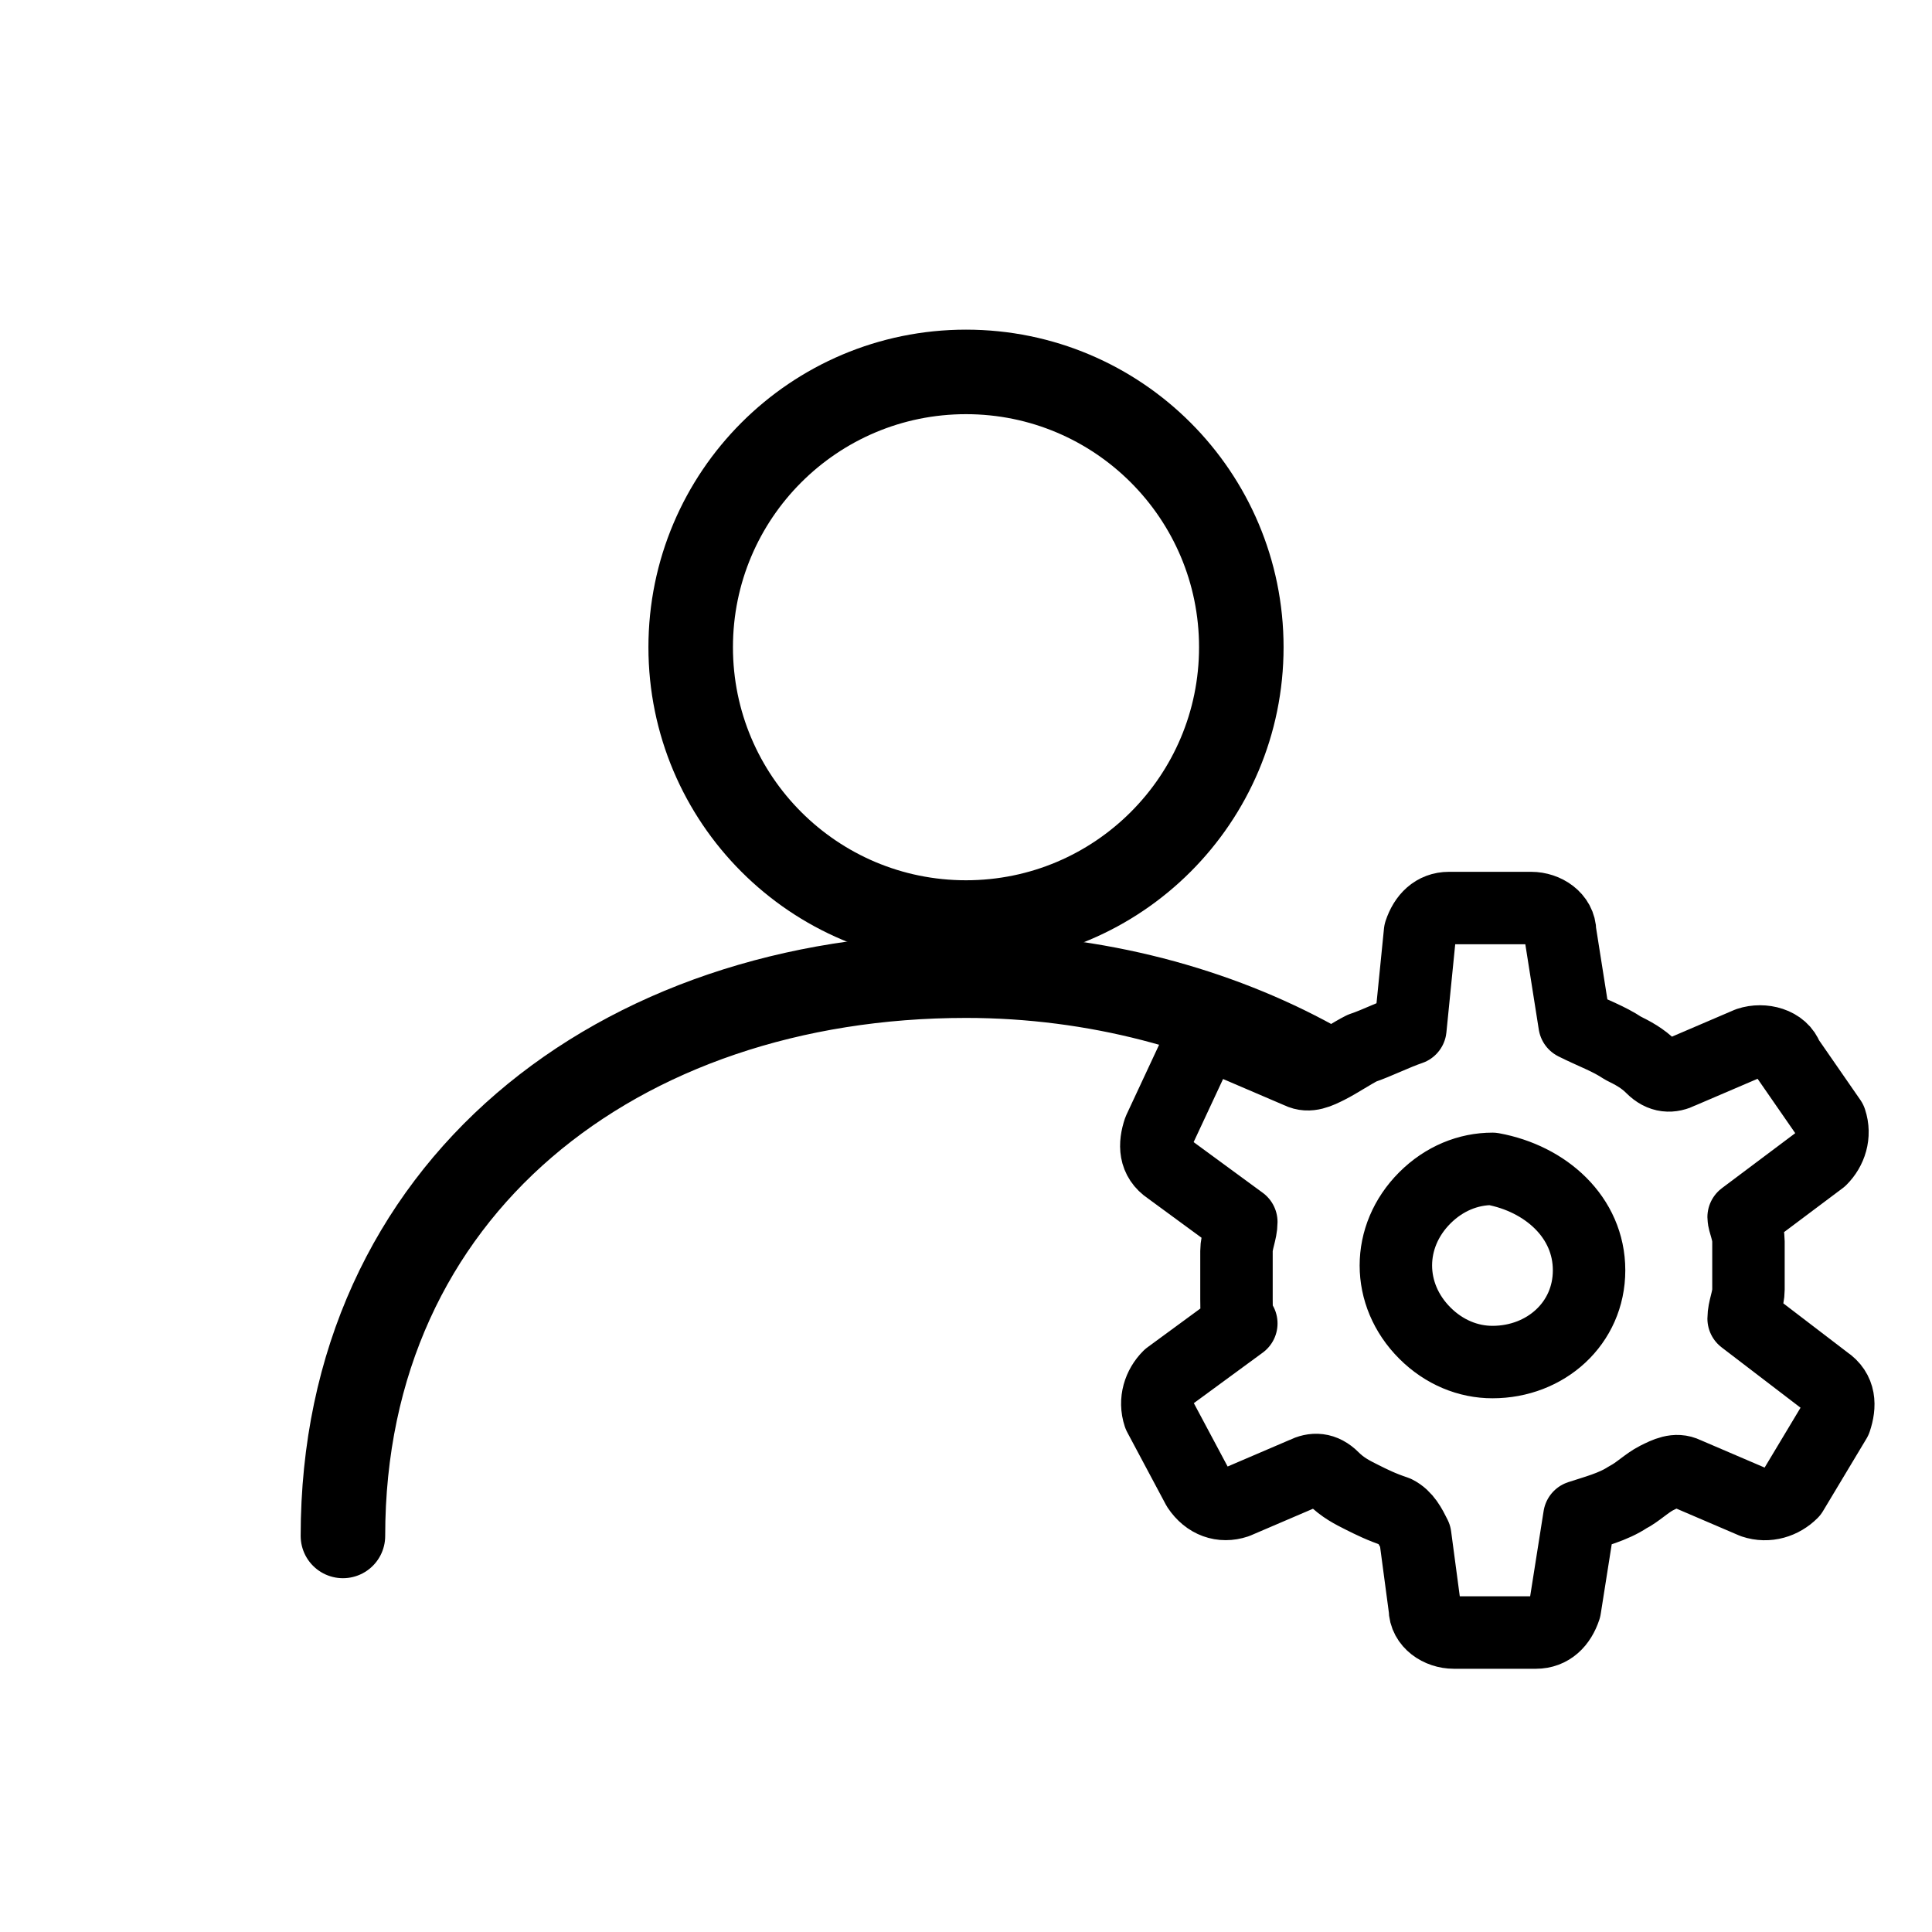 <?xml version="1.0" encoding="utf-8"?>
<!-- Generator: Adobe Illustrator 25.2.3, SVG Export Plug-In . SVG Version: 6.00 Build 0)  -->
<svg version="1.1" id="레이어_1" xmlns="http://www.w3.org/2000/svg" xmlns:xlink="http://www.w3.org/1999/xlink" x="0px"
	 y="0px" viewBox="0 0 40 40" style="enable-background:new 0 0 40 40;" xml:space="preserve">
<style type="text/css">
	.st0{display:none;fill:#B5B5B5;stroke:#000000;stroke-miterlimit:10;}
	.st1{display:none;fill:#FFFFFF;stroke:#000000;stroke-miterlimit:10;}
	.st2{fill:none;stroke:#000000;stroke-width:1.75;stroke-linecap:round;}
	.st3{fill:none;stroke:#000000;stroke-width:1.5;stroke-linejoin:round;stroke-miterlimit:10;}
</style>
<g>
	<g>
		<rect x="-9.3" y="-4.3" class="st0" width="58.5" height="58.5"/>
		<circle class="st1" cx="20" cy="18.8" r="5.8"/>
		<circle class="st2" cx="20" cy="13.4" r="5.7"/>
		<path id="패스_16586_1_" class="st2" d="M27.2,22c-2-1.1-4.5-1.8-7.2-1.8c-7.2,0-12.9,4.4-12.9,11.6"/>
	</g>
	<path class="st3" d="M36.1,27.3c0-0.2,0.1-0.4,0.1-0.6c0-0.2,0-0.3,0-0.5c0-0.2,0-0.3,0-0.5c0-0.2-0.1-0.4-0.1-0.5l1.6-1.2
		c0.2-0.2,0.3-0.5,0.2-0.8L37,21.9c-0.1-0.3-0.5-0.4-0.8-0.3l-1.4,0.6c-0.2,0.1-0.4,0.1-0.6-0.1c-0.2-0.2-0.4-0.3-0.6-0.4
		c-0.3-0.2-0.6-0.3-1-0.5l-0.3-1.9c0-0.3-0.3-0.5-0.6-0.5h-1.7c-0.3,0-0.5,0.2-0.6,0.5l-0.2,2c-0.3,0.1-0.7,0.3-1,0.4
		c-0.2,0.1-0.5,0.3-0.7,0.4c-0.2,0.1-0.4,0.2-0.6,0.1l-1.4-0.6c-0.3-0.1-0.6,0-0.8,0.3L24,23.4c-0.1,0.3-0.1,0.6,0.2,0.8l1.5,1.1
		c0,0.2-0.1,0.4-0.1,0.6c0,0.2,0,0.3,0,0.5s0,0.4,0,0.5c0,0.2,0,0.4,0.1,0.5l-1.5,1.1c-0.2,0.2-0.3,0.5-0.2,0.8l0.8,1.5
		c0.2,0.3,0.5,0.4,0.8,0.3l1.4-0.6c0.2-0.1,0.4-0.1,0.6,0.1c0.2,0.2,0.4,0.3,0.6,0.4c0.2,0.1,0.4,0.2,0.7,0.3
		c0.2,0.1,0.3,0.3,0.4,0.5l0.2,1.5c0,0.3,0.3,0.5,0.6,0.5h1.7c0.3,0,0.5-0.2,0.6-0.5l0.3-1.9c0.3-0.1,0.7-0.2,1-0.4
		c0.2-0.1,0.4-0.3,0.6-0.4c0.2-0.1,0.4-0.2,0.6-0.1l1.4,0.6c0.3,0.1,0.6,0,0.8-0.2l0.9-1.5c0.1-0.3,0.1-0.6-0.2-0.8L36.1,27.3z
		 M32.9,26.3c0,1.1-0.9,1.9-2,1.9c-0.5,0-1-0.2-1.4-0.6l0,0c-0.8-0.8-0.8-2,0-2.8c0.4-0.4,0.9-0.6,1.4-0.6l0,0
		C32,24.4,32.9,25.2,32.9,26.3L32.9,26.3z"/>
</g>
</svg>
